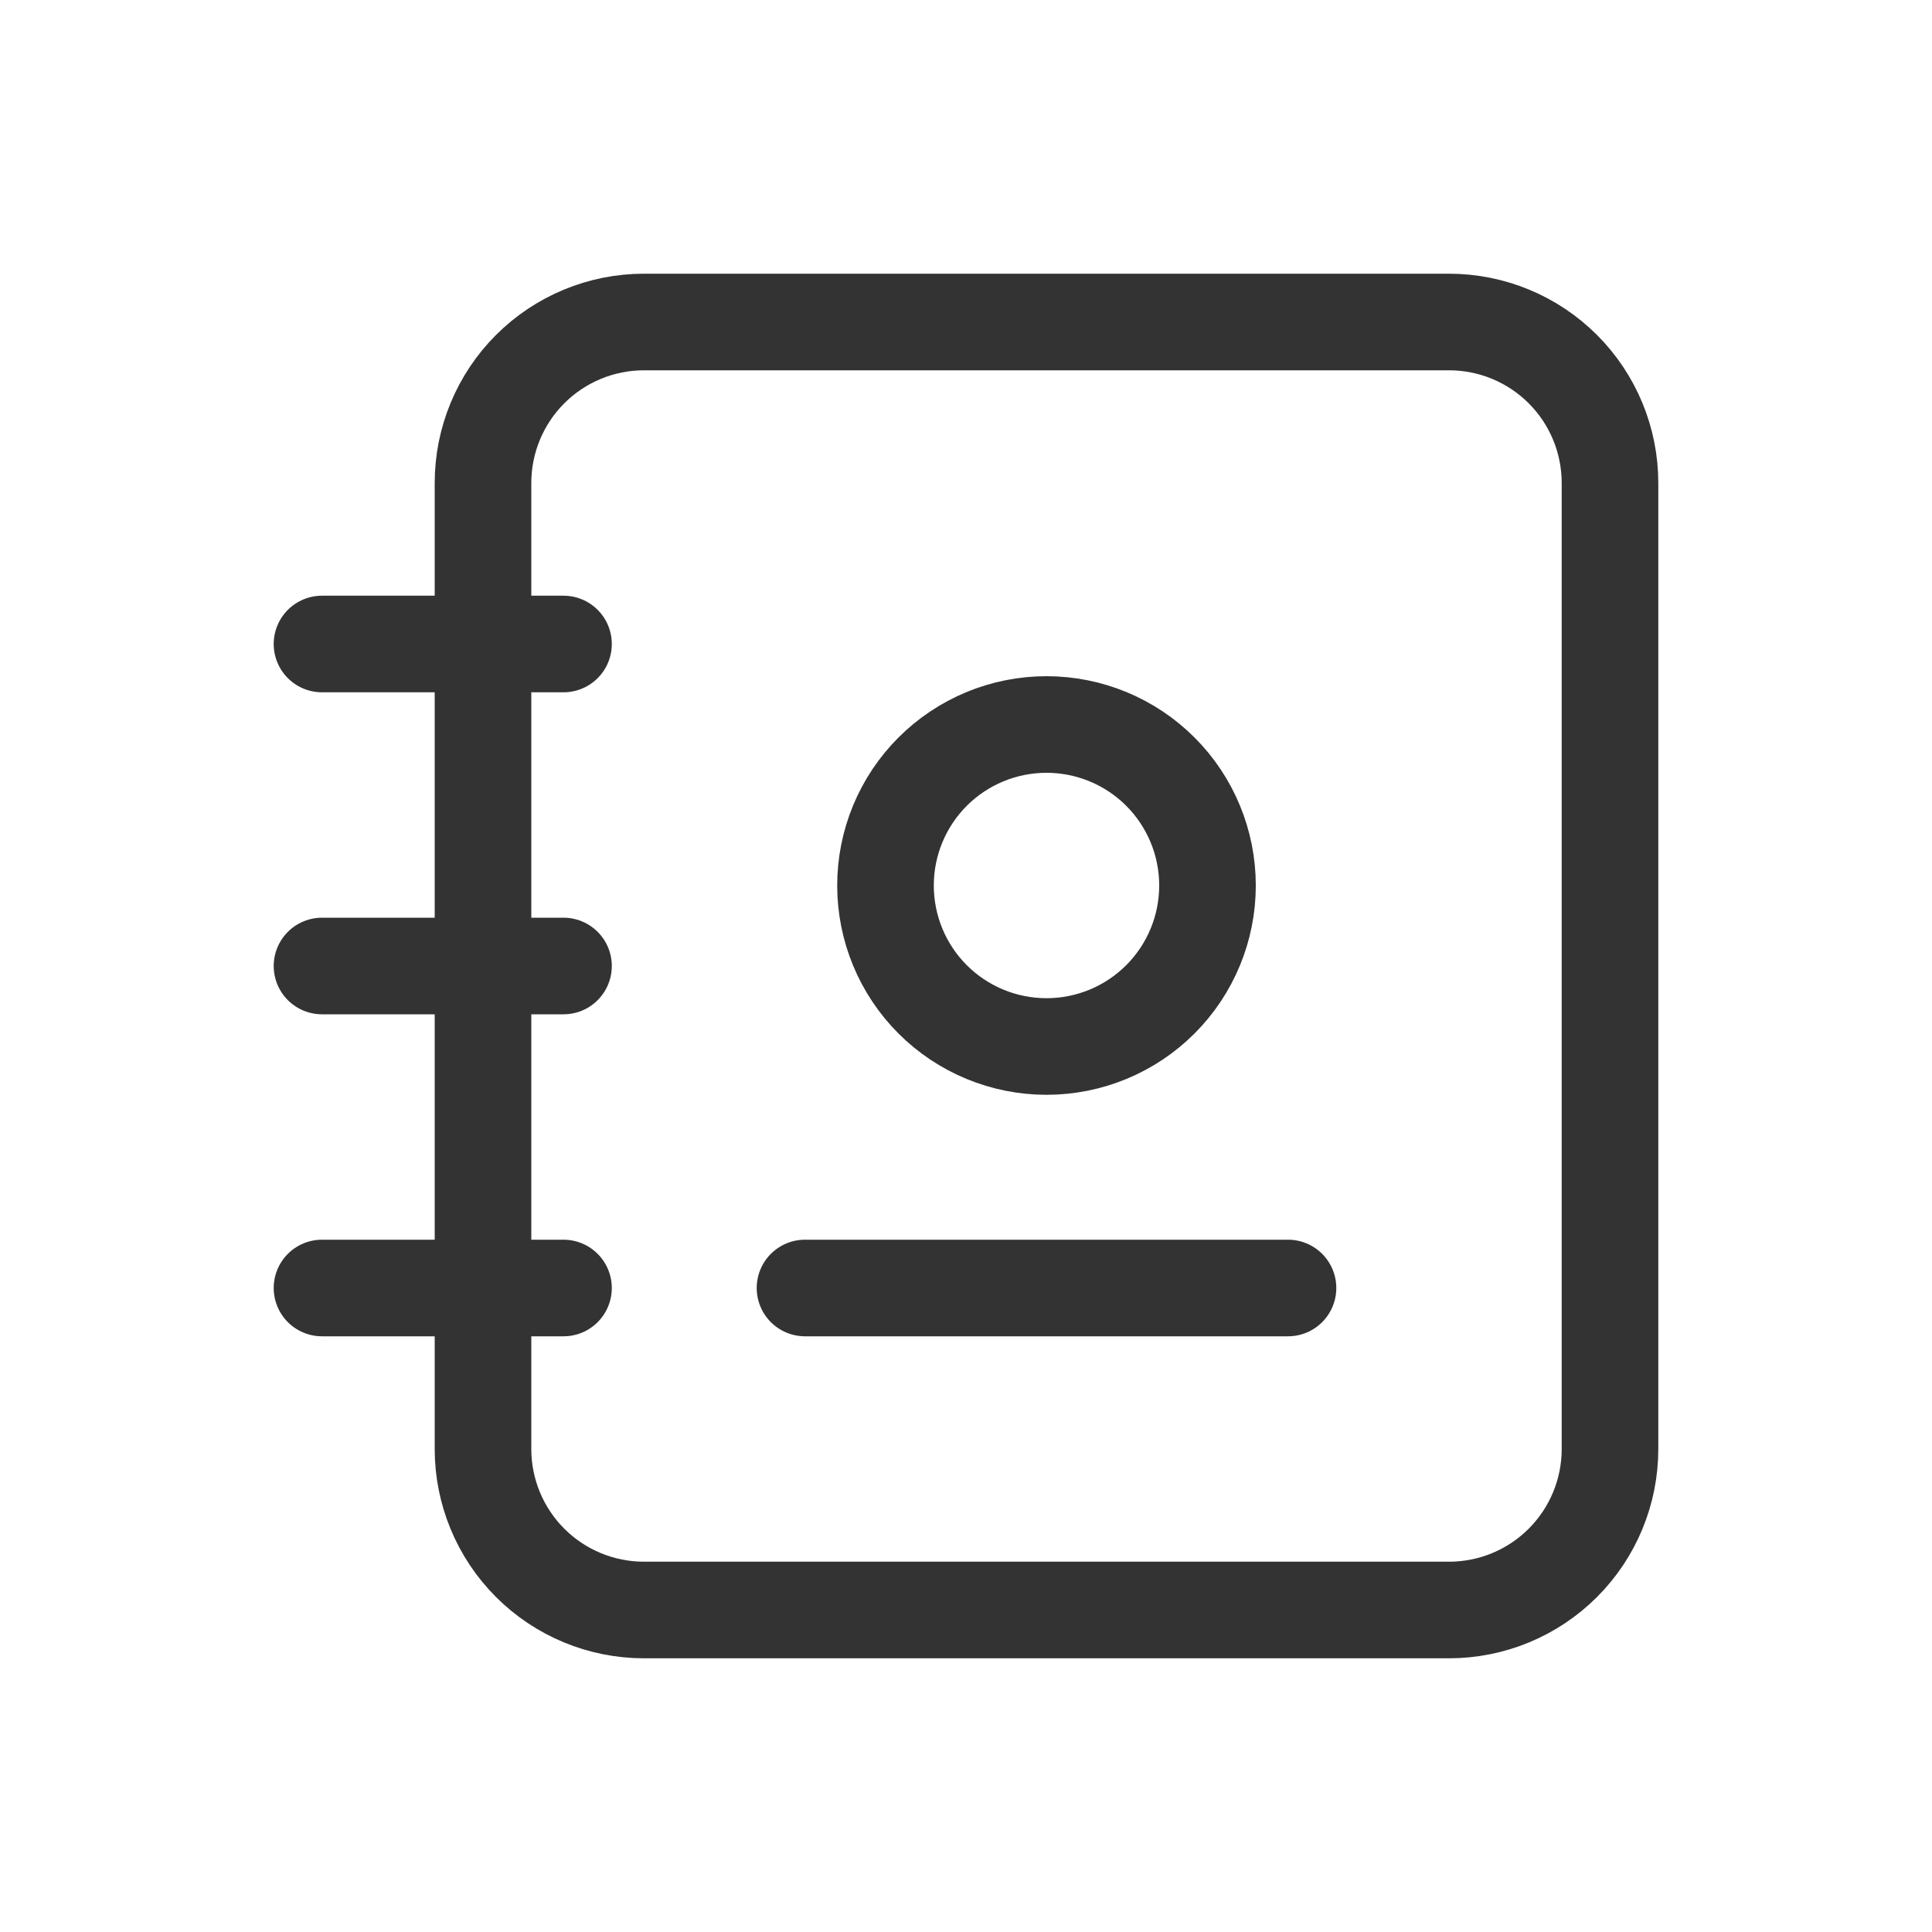 <svg width="30" height="30" viewBox="0 0 30 30" fill="none" xmlns="http://www.w3.org/2000/svg">
<path d="M12.5 20H20M5 10H8.75M5 15H8.75M5 20H8.75M25 7.5V22.5C25 23.163 24.737 23.799 24.268 24.268C23.799 24.737 23.163 25 22.5 25H10C9.337 25 8.701 24.737 8.232 24.268C7.763 23.799 7.5 23.163 7.5 22.5V7.5C7.5 6.837 7.763 6.201 8.232 5.732C8.701 5.263 9.337 5 10 5H22.5C23.163 5 23.799 5.263 24.268 5.732C24.737 6.201 25 6.837 25 7.5ZM13.75 13.75C13.75 14.413 14.013 15.049 14.482 15.518C14.951 15.987 15.587 16.25 16.25 16.25C16.913 16.25 17.549 15.987 18.018 15.518C18.487 15.049 18.75 14.413 18.75 13.75C18.75 13.087 18.487 12.451 18.018 11.982C17.549 11.513 16.913 11.25 16.25 11.25C15.587 11.25 14.951 11.513 14.482 11.982C14.013 12.451 13.75 13.087 13.75 13.75Z" stroke="#333333" stroke-width="1.5" stroke-linecap="round" stroke-linejoin="round"/>
</svg>
